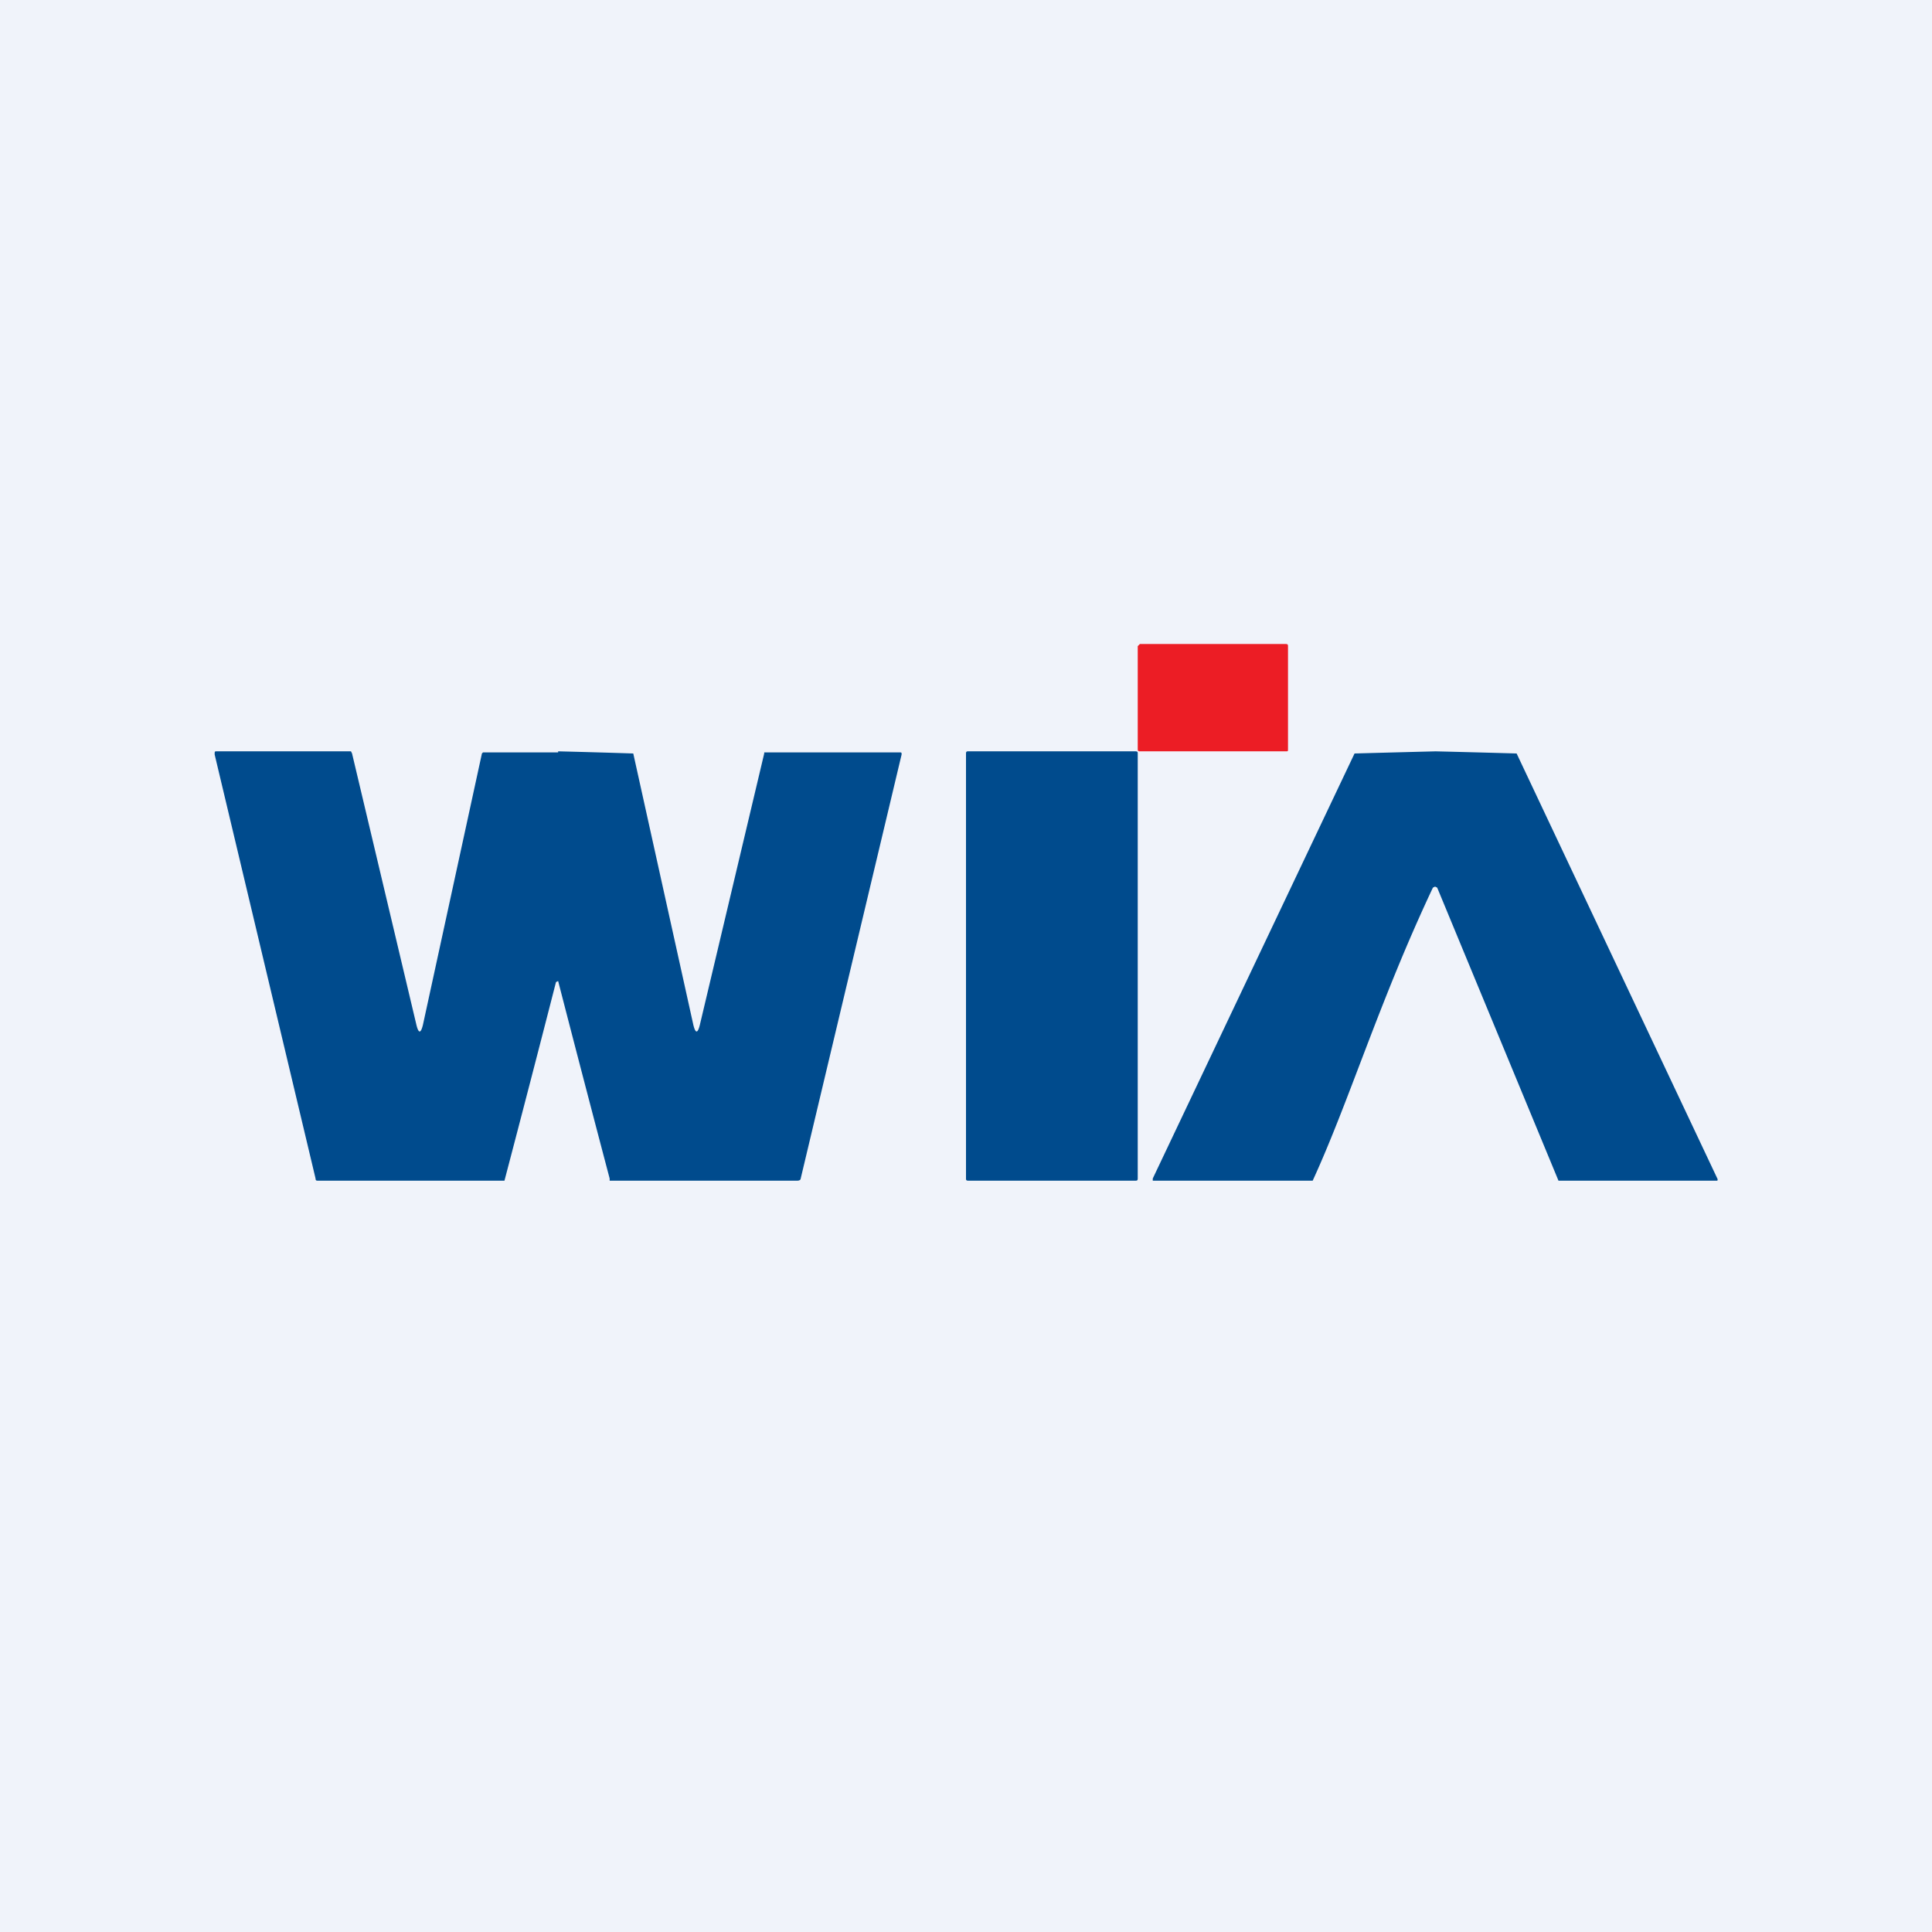 <!-- by TradingView --><svg width="18" height="18" viewBox="0 0 18 18" xmlns="http://www.w3.org/2000/svg"><path fill="#F0F3FA" d="M0 0h18v18H0z"/><path d="M11.98 6h-1.36l-.02.02v.96c0 .01 0 .02.02.02h1.36C12 7 12 7 12 6.98v-.96c0-.01 0-.02-.02-.02Z" fill="#EC1D25"/><path d="M10.58 7H9.02C9.01 7 9 7 9 7.02v3.96c0 .01 0 .02.02.02h1.56c.01 0 .02 0 .02-.02V7.02c0-.01 0-.02-.02-.02ZM13.37 7a158.81 158.81 0 0 1 .76.02L16 10.98a.02.02 0 0 1 0 .02h-1.48l-1.13-2.73-.02-.01-.02.01c-.5 1.06-.78 1.99-1.12 2.73h-1.49v-.02l1.88-3.96a449.78 449.78 0 0 1 .76-.02ZM5.2 7a86.4 86.4 0 0 1 .7.02l.56 2.53c.02.08.04.08.06 0l.6-2.53v-.01h1.26c.02 0 .02 0 .02.02l-.94 3.95c0 .01-.01.02-.03.02H5.68v-.02a344.87 344.87 0 0 1-.48-1.84l-.02.01A303.03 303.03 0 0 1 4.7 11H2.96c-.01 0-.02 0-.02-.02L2 7.03C2 7 2 7 2.02 7h1.25l.01.02.6 2.53c.02.08.04.08.06 0l.55-2.53.01-.01H5.2Z" fill="#004B8D"/></svg>